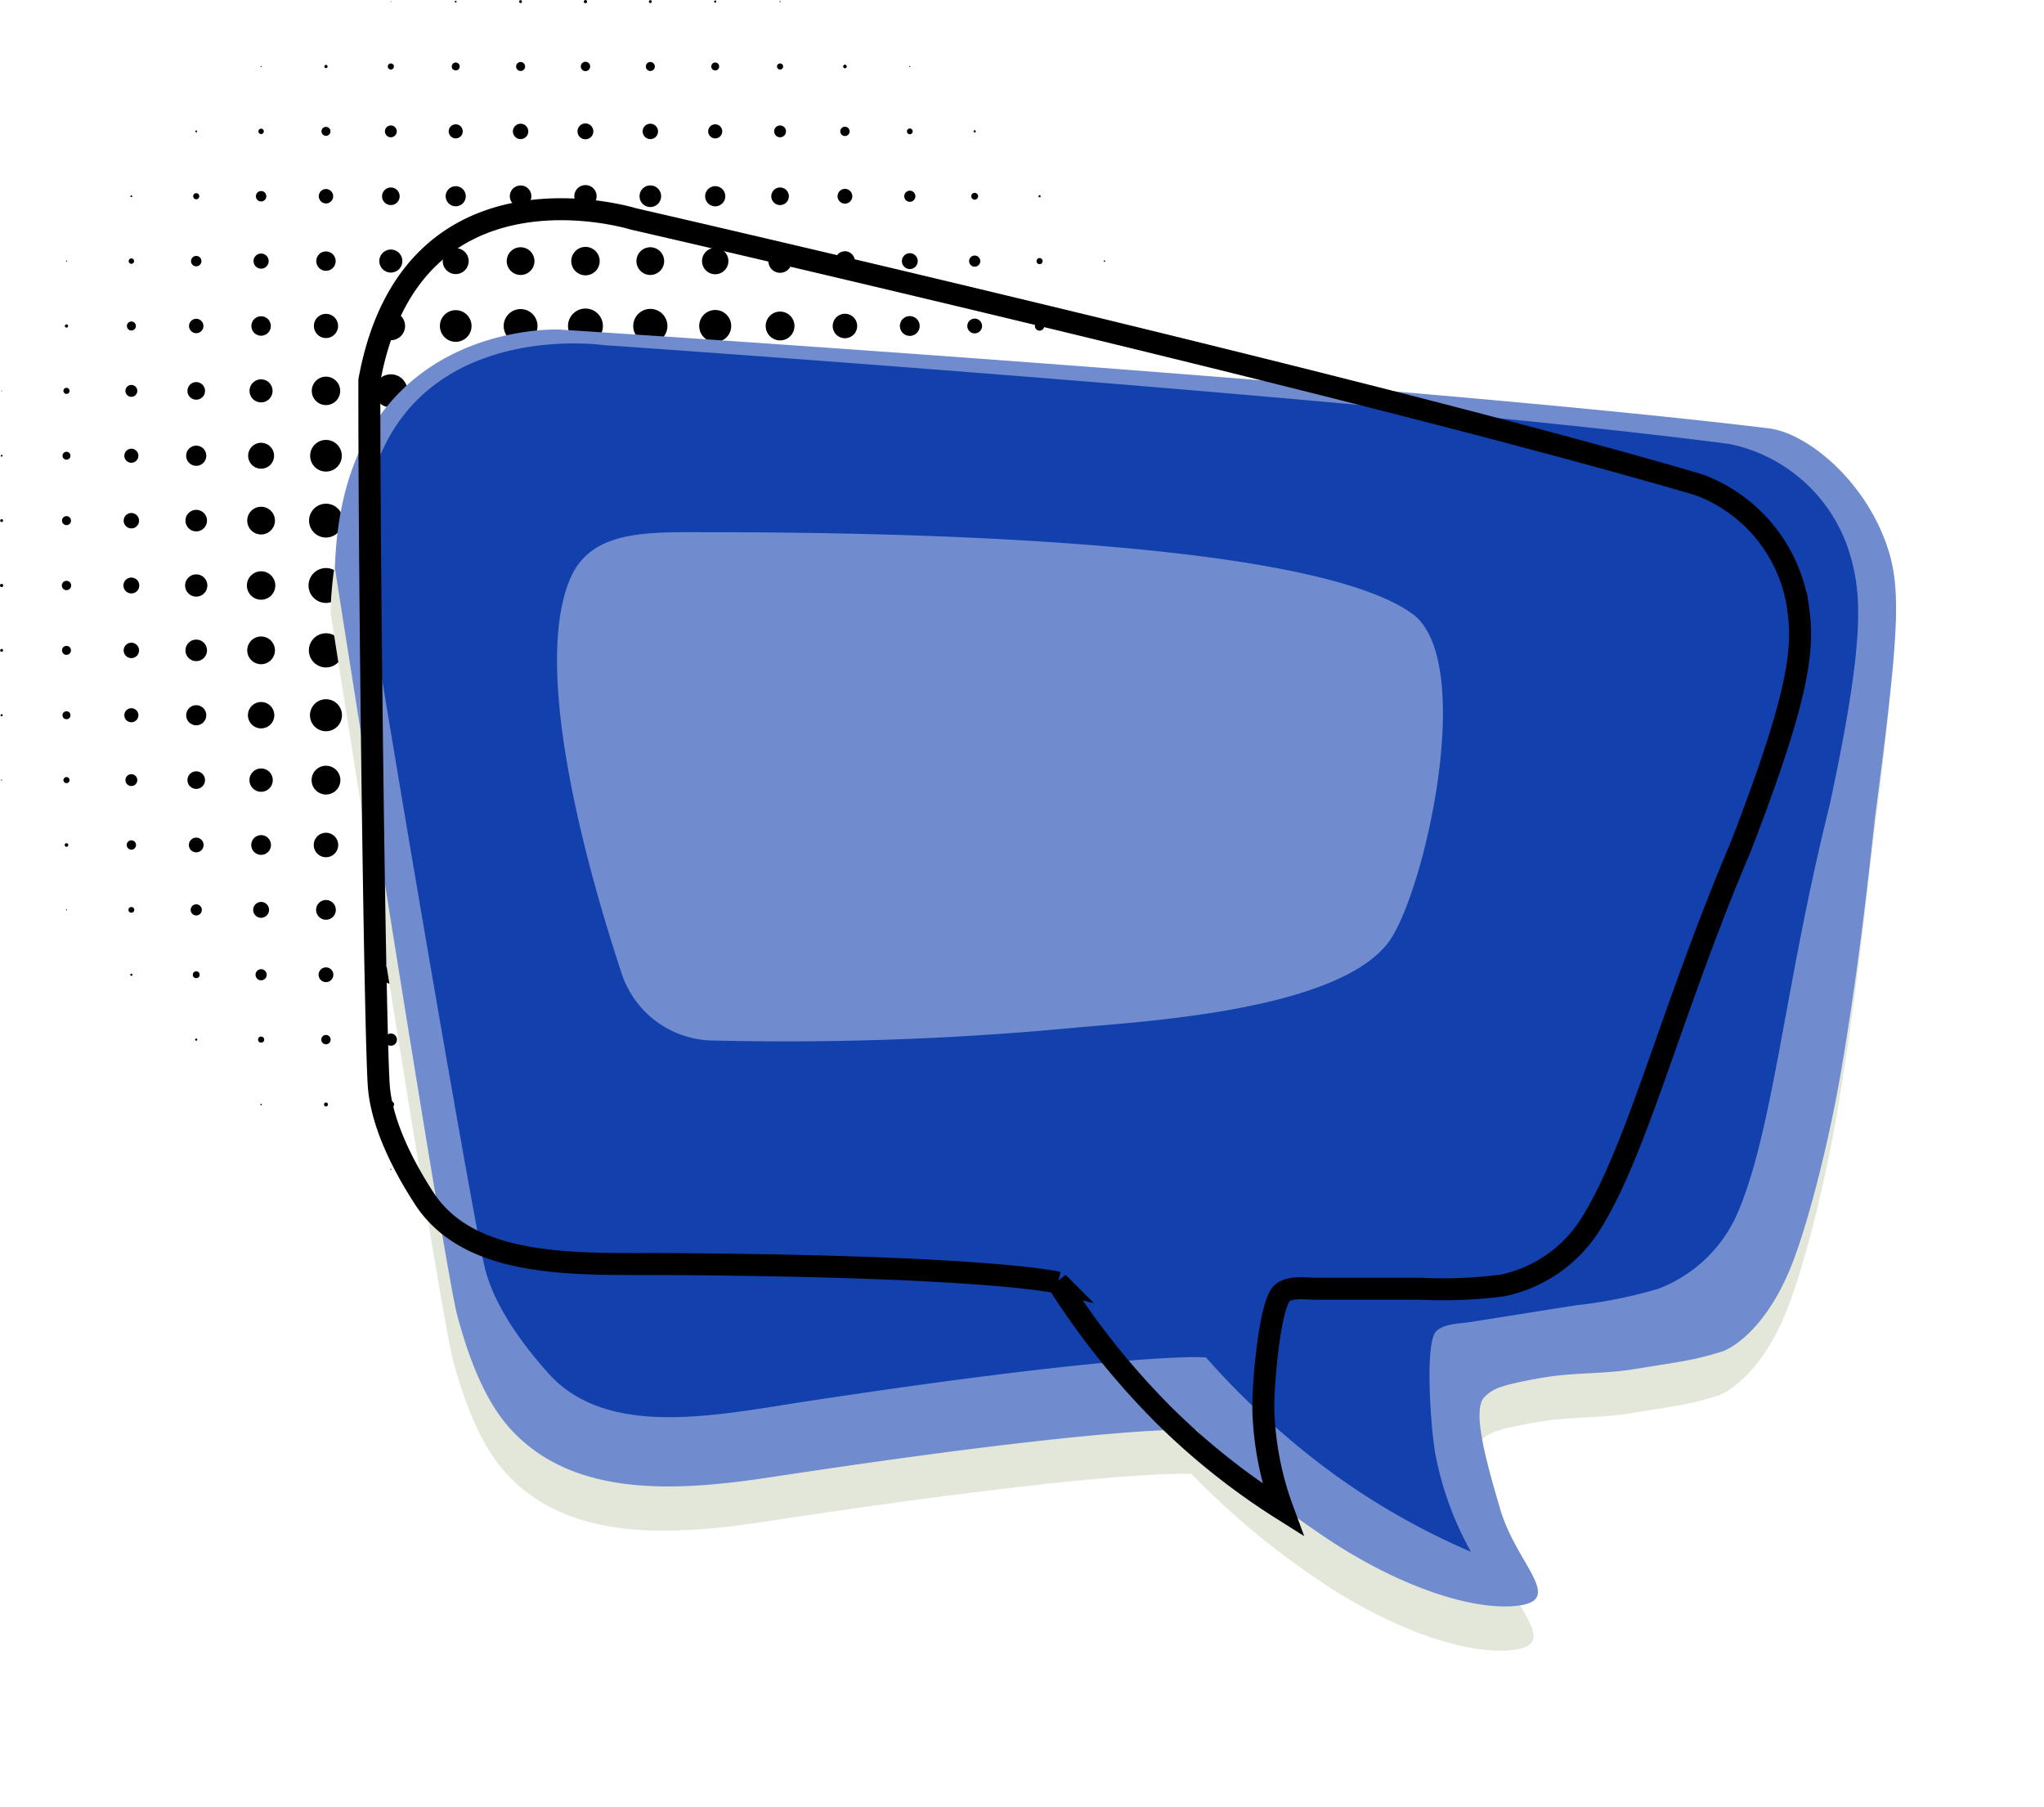 <svg xmlns="http://www.w3.org/2000/svg" width="186.033" height="164.487" viewBox="0 0 186.033 164.487">
  <g id="blue" transform="translate(9892.527 7214)">
    <g id="Group_1931" data-name="Group 1931" transform="translate(-9892.527 -7214)">
      <circle id="Ellipse_173" data-name="Ellipse 173" cx="0.033" cy="0.033" r="0.033" transform="translate(35.54 0.114)"/>
      <circle id="Ellipse_174" data-name="Ellipse 174" cx="0.082" cy="0.082" r="0.082" transform="translate(41.395 0.065)"/>
      <path id="Path_5388" data-name="Path 5388" d="M58.853,26.5a.131.131,0,1,0-.131-.131A.131.131,0,0,0,58.853,26.5Z" transform="translate(-11.472 -26.222)"/>
      <path id="Path_5389" data-name="Path 5389" d="M65.917,26.514a.147.147,0,1,0-.148-.148A.147.147,0,0,0,65.917,26.514Z" transform="translate(-12.631 -26.219)"/>
      <path id="Path_5390" data-name="Path 5390" d="M72.987,26.5a.131.131,0,1,0-.131-.131A.131.131,0,0,0,72.987,26.5Z" transform="translate(-13.797 -26.222)"/>
      <path id="Path_5391" data-name="Path 5391" d="M80.061,26.474a.1.1,0,1,0-.1-.1A.1.1,0,0,0,80.061,26.474Z" transform="translate(-14.966 -26.229)"/>
      <circle id="Ellipse_175" data-name="Ellipse 175" cx="0.049" cy="0.049" r="0.049" transform="translate(70.949 0.098)"/>
      <circle id="Ellipse_176" data-name="Ellipse 176" cx="0.049" cy="0.049" r="0.049" transform="translate(23.715 6.002)"/>
      <circle id="Ellipse_177" data-name="Ellipse 177" cx="0.147" cy="0.147" r="0.147" transform="translate(29.521 5.904)"/>
      <path id="Path_5392" data-name="Path 5392" d="M44.69,33.685a.278.278,0,1,0-.278-.278A.278.278,0,0,0,44.69,33.685Z" transform="translate(-9.117 -27.356)"/>
      <path id="Path_5393" data-name="Path 5393" d="M51.741,33.751a.36.36,0,1,0-.36-.36A.36.36,0,0,0,51.741,33.751Z" transform="translate(-10.264 -27.34)"/>
      <path id="Path_5394" data-name="Path 5394" d="M58.8,33.791a.409.409,0,1,0-.409-.409A.41.41,0,0,0,58.8,33.791Z" transform="translate(-11.417 -27.33)"/>
      <path id="Path_5395" data-name="Path 5395" d="M65.862,33.8a.426.426,0,1,0-.426-.426A.426.426,0,0,0,65.862,33.8Z" transform="translate(-12.576 -27.327)"/>
      <path id="Path_5396" data-name="Path 5396" d="M72.932,33.791a.409.409,0,1,0-.409-.409A.41.41,0,0,0,72.932,33.791Z" transform="translate(-13.742 -27.33)"/>
      <path id="Path_5397" data-name="Path 5397" d="M80.009,33.751a.36.36,0,1,0-.36-.36A.36.36,0,0,0,80.009,33.751Z" transform="translate(-14.915 -27.34)"/>
      <path id="Path_5398" data-name="Path 5398" d="M87.092,33.685a.278.278,0,1,0-.278-.278A.278.278,0,0,0,87.092,33.685Z" transform="translate(-16.094 -27.356)"/>
      <path id="Path_5399" data-name="Path 5399" d="M94.182,33.593a.164.164,0,1,0-.164-.164A.164.164,0,0,0,94.182,33.593Z" transform="translate(-17.279 -27.379)"/>
      <circle id="Ellipse_178" data-name="Ellipse 178" cx="0.049" cy="0.049" r="0.049" transform="translate(82.757 6.002)"/>
      <circle id="Ellipse_179" data-name="Ellipse 179" cx="0.082" cy="0.082" r="0.082" transform="translate(17.778 11.874)"/>
      <path id="Path_5400" data-name="Path 5400" d="M30.563,40.726a.246.246,0,1,0-.246-.246A.245.245,0,0,0,30.563,40.726Z" transform="translate(-6.798 -28.525)"/>
      <circle id="Ellipse_180" data-name="Ellipse 180" cx="0.409" cy="0.409" r="0.409" transform="translate(29.259 11.546)"/>
      <circle id="Ellipse_181" data-name="Ellipse 181" cx="0.54" cy="0.54" r="0.54" transform="translate(35.032 11.415)"/>
      <path id="Path_5401" data-name="Path 5401" d="M51.686,41.042a.639.639,0,1,0-.639-.639A.639.639,0,0,0,51.686,41.042Z" transform="translate(-10.209 -28.448)"/>
      <path id="Path_5402" data-name="Path 5402" d="M58.74,41.095a.7.7,0,1,0-.7-.7A.7.7,0,0,0,58.74,41.095Z" transform="translate(-11.359 -28.435)"/>
      <path id="Path_5403" data-name="Path 5403" d="M65.8,41.108a.721.721,0,1,0-.721-.721A.721.721,0,0,0,65.8,41.108Z" transform="translate(-12.518 -28.432)"/>
      <path id="Path_5404" data-name="Path 5404" d="M72.874,41.095a.7.7,0,1,0-.7-.7A.7.7,0,0,0,72.874,41.095Z" transform="translate(-13.684 -28.435)"/>
      <path id="Path_5405" data-name="Path 5405" d="M79.954,41.042a.639.639,0,1,0-.639-.639A.639.639,0,0,0,79.954,41.042Z" transform="translate(-14.86 -28.448)"/>
      <circle id="Ellipse_182" data-name="Ellipse 182" cx="0.54" cy="0.54" r="0.54" transform="translate(70.458 11.415)"/>
      <circle id="Ellipse_183" data-name="Ellipse 183" cx="0.426" cy="0.426" r="0.426" transform="translate(76.477 11.53)"/>
      <path id="Path_5406" data-name="Path 5406" d="M101.229,40.74a.262.262,0,1,0-.262-.262A.262.262,0,0,0,101.229,40.74Z" transform="translate(-18.423 -28.522)"/>
      <circle id="Ellipse_184" data-name="Ellipse 184" cx="0.098" cy="0.098" r="0.098" transform="translate(88.612 11.857)"/>
      <circle id="Ellipse_185" data-name="Ellipse 185" cx="0.082" cy="0.082" r="0.082" transform="translate(11.874 17.778)"/>
      <path id="Path_5407" data-name="Path 5407" d="M23.489,47.819a.278.278,0,1,0-.278-.278A.278.278,0,0,0,23.489,47.819Z" transform="translate(-5.629 -29.682)"/>
      <circle id="Ellipse_186" data-name="Ellipse 186" cx="0.475" cy="0.475" r="0.475" transform="translate(23.29 17.385)"/>
      <path id="Path_5408" data-name="Path 5408" d="M37.549,48.122a.655.655,0,1,0-.655-.655A.656.656,0,0,0,37.549,48.122Z" transform="translate(-7.88 -29.607)"/>
      <path id="Path_5409" data-name="Path 5409" d="M44.587,48.241a.8.8,0,1,0-.8-.8A.8.8,0,0,0,44.587,48.241Z" transform="translate(-9.014 -29.578)"/>
      <circle id="Ellipse_187" data-name="Ellipse 187" cx="0.917" cy="0.917" r="0.917" transform="translate(40.56 16.943)"/>
      <circle id="Ellipse_188" data-name="Ellipse 188" cx="0.982" cy="0.982" r="0.982" transform="translate(46.399 16.877)"/>
      <path id="Path_5410" data-name="Path 5410" d="M65.746,48.411A1.015,1.015,0,1,0,64.731,47.4,1.015,1.015,0,0,0,65.746,48.411Z" transform="translate(-12.46 -29.536)"/>
      <path id="Path_5411" data-name="Path 5411" d="M72.82,48.385a.983.983,0,1,0-.983-.982A.982.982,0,0,0,72.82,48.385Z" transform="translate(-13.63 -29.543)"/>
      <path id="Path_5412" data-name="Path 5412" d="M79.9,48.333a.917.917,0,1,0-.917-.917A.917.917,0,0,0,79.9,48.333Z" transform="translate(-14.805 -29.556)"/>
      <path id="Path_5413" data-name="Path 5413" d="M86.989,48.241a.8.8,0,1,0-.8-.8A.8.8,0,0,0,86.989,48.241Z" transform="translate(-15.991 -29.578)"/>
      <path id="Path_5414" data-name="Path 5414" d="M94.082,48.136a.671.671,0,1,0-.672-.672A.672.672,0,0,0,94.082,48.136Z" transform="translate(-17.179 -29.604)"/>
      <circle id="Ellipse_189" data-name="Ellipse 189" cx="0.508" cy="0.508" r="0.508" transform="translate(82.299 17.352)"/>
      <path id="Path_5415" data-name="Path 5415" d="M108.287,47.846a.311.311,0,1,0-.312-.312A.311.311,0,0,0,108.287,47.846Z" transform="translate(-19.576 -29.675)"/>
      <circle id="Ellipse_190" data-name="Ellipse 190" cx="0.098" cy="0.098" r="0.098" transform="translate(94.517 17.762)"/>
      <circle id="Ellipse_191" data-name="Ellipse 191" cx="0.049" cy="0.049" r="0.049" transform="translate(6.003 23.715)"/>
      <path id="Path_5416" data-name="Path 5416" d="M16.429,54.86a.246.246,0,1,0-.246-.246A.245.245,0,0,0,16.429,54.86Z" transform="translate(-4.472 -30.851)"/>
      <circle id="Ellipse_192" data-name="Ellipse 192" cx="0.475" cy="0.475" r="0.475" transform="translate(17.385 23.289)"/>
      <path id="Path_5417" data-name="Path 5417" d="M30.476,55.215a.688.688,0,1,0-.688-.688A.688.688,0,0,0,30.476,55.215Z" transform="translate(-6.711 -30.764)"/>
      <circle id="Ellipse_193" data-name="Ellipse 193" cx="0.884" cy="0.884" r="0.884" transform="translate(28.784 22.88)"/>
      <path id="Path_5418" data-name="Path 5418" d="M44.538,55.5a1.048,1.048,0,1,0-1.049-1.048A1.048,1.048,0,0,0,44.538,55.5Z" transform="translate(-8.965 -30.693)"/>
      <path id="Path_5419" data-name="Path 5419" d="M51.58,55.61A1.179,1.179,0,1,0,50.4,54.431,1.179,1.179,0,0,0,51.58,55.61Z" transform="translate(-10.103 -30.667)"/>
      <path id="Path_5420" data-name="Path 5420" d="M58.631,55.675a1.261,1.261,0,1,0-1.261-1.261A1.261,1.261,0,0,0,58.631,55.675Z" transform="translate(-11.249 -30.651)"/>
      <path id="Path_5421" data-name="Path 5421" d="M65.691,55.7A1.293,1.293,0,1,0,64.4,54.408,1.293,1.293,0,0,0,65.691,55.7Z" transform="translate(-12.406 -30.644)"/>
      <path id="Path_5422" data-name="Path 5422" d="M72.765,55.675A1.261,1.261,0,1,0,71.5,54.415,1.261,1.261,0,0,0,72.765,55.675Z" transform="translate(-13.575 -30.651)"/>
      <path id="Path_5423" data-name="Path 5423" d="M79.845,55.623a1.2,1.2,0,1,0-1.2-1.2A1.2,1.2,0,0,0,79.845,55.623Z" transform="translate(-14.75 -30.664)"/>
      <path id="Path_5424" data-name="Path 5424" d="M86.937,55.518a1.064,1.064,0,1,0-1.064-1.064A1.064,1.064,0,0,0,86.937,55.518Z" transform="translate(-15.939 -30.69)"/>
      <circle id="Ellipse_194" data-name="Ellipse 194" cx="0.9" cy="0.9" r="0.9" transform="translate(76.002 22.864)"/>
      <path id="Path_5425" data-name="Path 5425" d="M101.139,55.242a.721.721,0,1,0-.721-.721A.721.721,0,0,0,101.139,55.242Z" transform="translate(-18.332 -30.757)"/>
      <circle id="Ellipse_195" data-name="Ellipse 195" cx="0.508" cy="0.508" r="0.508" transform="translate(88.203 23.256)"/>
      <path id="Path_5426" data-name="Path 5426" d="M115.36,54.886a.278.278,0,1,0-.278-.278A.278.278,0,0,0,115.36,54.886Z" transform="translate(-20.745 -30.844)"/>
      <circle id="Ellipse_196" data-name="Ellipse 196" cx="0.066" cy="0.066" r="0.066" transform="translate(100.454 23.699)"/>
      <path id="Path_5427" data-name="Path 5427" d="M9.381,61.849a.147.147,0,1,0-.148-.148A.147.147,0,0,0,9.381,61.849Z" transform="translate(-3.329 -32.033)"/>
      <path id="Path_5428" data-name="Path 5428" d="M16.4,62.059a.409.409,0,1,0-.409-.409A.409.409,0,0,0,16.4,62.059Z" transform="translate(-4.44 -31.981)"/>
      <path id="Path_5429" data-name="Path 5429" d="M23.415,62.256a.655.655,0,1,0-.655-.655A.656.656,0,0,0,23.415,62.256Z" transform="translate(-5.555 -31.933)"/>
      <path id="Path_5430" data-name="Path 5430" d="M30.437,62.441a.884.884,0,1,0-.885-.885A.884.884,0,0,0,30.437,62.441Z" transform="translate(-6.672 -31.888)"/>
      <path id="Path_5431" data-name="Path 5431" d="M37.462,62.611a1.1,1.1,0,1,0-1.1-1.1A1.1,1.1,0,0,0,37.462,62.611Z" transform="translate(-7.793 -31.846)"/>
      <path id="Path_5432" data-name="Path 5432" d="M44.49,62.769A1.293,1.293,0,1,0,43.2,61.475,1.293,1.293,0,0,0,44.49,62.769Z" transform="translate(-8.917 -31.807)"/>
      <circle id="Ellipse_197" data-name="Ellipse 197" cx="1.441" cy="1.441" r="1.441" transform="translate(40.036 28.227)"/>
      <path id="Path_5433" data-name="Path 5433" d="M58.576,62.966a1.539,1.539,0,1,0-1.539-1.539A1.539,1.539,0,0,0,58.576,62.966Z" transform="translate(-11.194 -31.759)"/>
      <path id="Path_5434" data-name="Path 5434" d="M65.633,63.005a1.588,1.588,0,1,0-1.588-1.588A1.588,1.588,0,0,0,65.633,63.005Z" transform="translate(-12.348 -31.749)"/>
      <path id="Path_5435" data-name="Path 5435" d="M72.707,62.979a1.555,1.555,0,1,0-1.556-1.556A1.555,1.555,0,0,0,72.707,62.979Z" transform="translate(-13.517 -31.756)"/>
      <circle id="Ellipse_198" data-name="Ellipse 198" cx="1.457" cy="1.457" r="1.457" transform="translate(63.637 28.211)"/>
      <path id="Path_5436" data-name="Path 5436" d="M86.889,62.782a1.31,1.31,0,1,0-1.31-1.31A1.31,1.31,0,0,0,86.889,62.782Z" transform="translate(-15.891 -31.804)"/>
      <path id="Path_5437" data-name="Path 5437" d="M93.995,62.625a1.113,1.113,0,1,0-1.114-1.114A1.113,1.113,0,0,0,93.995,62.625Z" transform="translate(-17.092 -31.843)"/>
      <path id="Path_5438" data-name="Path 5438" d="M101.1,62.453a.9.9,0,1,0-.9-.9A.9.9,0,0,0,101.1,62.453Z" transform="translate(-18.297 -31.885)"/>
      <path id="Path_5439" data-name="Path 5439" d="M108.216,62.27a.671.671,0,1,0-.672-.672A.672.672,0,0,0,108.216,62.27Z" transform="translate(-19.505 -31.93)"/>
      <circle id="Ellipse_199" data-name="Ellipse 199" cx="0.426" cy="0.426" r="0.426" transform="translate(94.189 29.243)"/>
      <path id="Path_5440" data-name="Path 5440" d="M122.446,61.875a.18.18,0,1,0-.18-.18A.18.18,0,0,0,122.446,61.875Z" transform="translate(-21.927 -32.027)"/>
      <circle id="Ellipse_200" data-name="Ellipse 200" cx="0.016" cy="0.016" r="0.016" transform="translate(106.407 29.652)"/>
      <path id="Path_5441" data-name="Path 5441" d="M2.336,68.823a.033.033,0,0,0,.033-.033.033.033,0,0,0-.066,0A.033.033,0,0,0,2.336,68.823Z" transform="translate(-2.189 -33.218)"/>
      <path id="Path_5442" data-name="Path 5442" d="M9.355,69.02a.278.278,0,1,0-.278-.278A.278.278,0,0,0,9.355,69.02Z" transform="translate(-3.303 -33.17)"/>
      <path id="Path_5443" data-name="Path 5443" d="M16.371,69.231a.54.54,0,1,0-.541-.541A.54.54,0,0,0,16.371,69.231Z" transform="translate(-4.414 -33.118)"/>
      <path id="Path_5444" data-name="Path 5444" d="M23.386,69.442a.8.8,0,1,0-.8-.8A.8.8,0,0,0,23.386,69.442Z" transform="translate(-5.525 -33.067)"/>
      <path id="Path_5445" data-name="Path 5445" d="M30.4,69.638a1.048,1.048,0,1,0-1.049-1.048A1.048,1.048,0,0,0,30.4,69.638Z" transform="translate(-6.64 -33.018)"/>
      <path id="Path_5446" data-name="Path 5446" d="M37.423,69.836a1.293,1.293,0,1,0-1.293-1.293A1.293,1.293,0,0,0,37.423,69.836Z" transform="translate(-7.754 -32.97)"/>
      <path id="Path_5447" data-name="Path 5447" d="M44.448,70.007A1.506,1.506,0,1,0,42.942,68.5,1.506,1.506,0,0,0,44.448,70.007Z" transform="translate(-8.875 -32.928)"/>
      <path id="Path_5448" data-name="Path 5448" d="M51.48,70.152a1.686,1.686,0,1,0-1.687-1.687A1.687,1.687,0,0,0,51.48,70.152Z" transform="translate(-10.003 -32.893)"/>
      <path id="Path_5449" data-name="Path 5449" d="M58.521,70.257A1.818,1.818,0,1,0,56.7,68.439,1.818,1.818,0,0,0,58.521,70.257Z" transform="translate(-11.139 -32.867)"/>
      <path id="Path_5450" data-name="Path 5450" d="M65.578,70.3a1.866,1.866,0,1,0-1.866-1.866A1.866,1.866,0,0,0,65.578,70.3Z" transform="translate(-12.293 -32.857)"/>
      <path id="Path_5451" data-name="Path 5451" d="M72.652,70.27a1.834,1.834,0,1,0-1.834-1.834A1.833,1.833,0,0,0,72.652,70.27Z" transform="translate(-13.462 -32.864)"/>
      <path id="Path_5452" data-name="Path 5452" d="M79.745,70.164a1.7,1.7,0,1,0-1.7-1.7A1.7,1.7,0,0,0,79.745,70.164Z" transform="translate(-14.651 -32.889)"/>
      <path id="Path_5453" data-name="Path 5453" d="M86.847,70.02A1.523,1.523,0,1,0,85.324,68.5,1.523,1.523,0,0,0,86.847,70.02Z" transform="translate(-15.849 -32.925)"/>
      <path id="Path_5454" data-name="Path 5454" d="M93.956,69.849a1.31,1.31,0,1,0-1.31-1.31A1.309,1.309,0,0,0,93.956,69.849Z" transform="translate(-17.054 -32.967)"/>
      <path id="Path_5455" data-name="Path 5455" d="M101.068,69.665a1.081,1.081,0,1,0-1.081-1.081A1.081,1.081,0,0,0,101.068,69.665Z" transform="translate(-18.261 -33.012)"/>
      <path id="Path_5456" data-name="Path 5456" d="M108.187,69.455a.819.819,0,1,0-.819-.819A.819.819,0,0,0,108.187,69.455Z" transform="translate(-19.476 -33.063)"/>
      <path id="Path_5457" data-name="Path 5457" d="M115.305,69.245a.557.557,0,1,0-.557-.557A.557.557,0,0,0,115.305,69.245Z" transform="translate(-20.69 -33.115)"/>
      <path id="Path_5458" data-name="Path 5458" d="M122.424,69.034a.295.295,0,1,0-.295-.295A.294.294,0,0,0,122.424,69.034Z" transform="translate(-21.905 -33.167)"/>
      <path id="Path_5459" data-name="Path 5459" d="M129.539,68.837a.049.049,0,1,0,0-.1.049.049,0,1,0,0,.1Z" transform="translate(-23.116 -33.215)"/>
      <path id="Path_5460" data-name="Path 5460" d="M2.327,75.93a.082.082,0,1,0-.082-.082A.082.082,0,0,0,2.327,75.93Z" transform="translate(-2.179 -34.371)"/>
      <path id="Path_5461" data-name="Path 5461" d="M9.339,76.153a.36.36,0,1,0-.36-.36A.36.36,0,0,0,9.339,76.153Z" transform="translate(-3.287 -34.317)"/>
      <path id="Path_5462" data-name="Path 5462" d="M16.351,76.377a.639.639,0,1,0-.639-.639A.639.639,0,0,0,16.351,76.377Z" transform="translate(-4.395 -34.262)"/>
      <path id="Path_5463" data-name="Path 5463" d="M23.363,76.6a.917.917,0,1,0-.917-.917A.917.917,0,0,0,23.363,76.6Z" transform="translate(-5.503 -34.207)"/>
      <path id="Path_5464" data-name="Path 5464" d="M30.379,76.811A1.179,1.179,0,1,0,29.2,75.632,1.179,1.179,0,0,0,30.379,76.811Z" transform="translate(-6.614 -34.155)"/>
      <circle id="Ellipse_201" data-name="Ellipse 201" cx="1.441" cy="1.441" r="1.441" transform="translate(28.228 40.036)"/>
      <path id="Path_5465" data-name="Path 5465" d="M44.413,77.219a1.686,1.686,0,1,0-1.687-1.687A1.687,1.687,0,0,0,44.413,77.219Z" transform="translate(-8.84 -34.055)"/>
      <circle id="Ellipse_202" data-name="Ellipse 202" cx="1.916" cy="1.916" r="1.916" transform="translate(39.561 39.561)"/>
      <path id="Path_5466" data-name="Path 5466" d="M58.469,77.534a2.079,2.079,0,1,0-2.079-2.079A2.079,2.079,0,0,0,58.469,77.534Z" transform="translate(-11.088 -33.978)"/>
      <path id="Path_5467" data-name="Path 5467" d="M65.52,77.6a2.161,2.161,0,1,0-2.161-2.161A2.161,2.161,0,0,0,65.52,77.6Z" transform="translate(-12.235 -33.962)"/>
      <path id="Path_5468" data-name="Path 5468" d="M72.6,77.548a2.1,2.1,0,1,0-2.1-2.1A2.1,2.1,0,0,0,72.6,77.548Z" transform="translate(-13.41 -33.975)"/>
      <path id="Path_5469" data-name="Path 5469" d="M79.7,77.416a1.932,1.932,0,1,0-1.932-1.932A1.932,1.932,0,0,0,79.7,77.416Z" transform="translate(-14.605 -34.007)"/>
      <path id="Path_5470" data-name="Path 5470" d="M86.808,77.245a1.719,1.719,0,1,0-1.719-1.719A1.719,1.719,0,0,0,86.808,77.245Z" transform="translate(-15.81 -34.049)"/>
      <path id="Path_5471" data-name="Path 5471" d="M93.924,77.048a1.473,1.473,0,1,0-1.474-1.474A1.473,1.473,0,0,0,93.924,77.048Z" transform="translate(-17.021 -34.097)"/>
      <path id="Path_5472" data-name="Path 5472" d="M101.046,76.824a1.2,1.2,0,1,0-1.2-1.2A1.2,1.2,0,0,0,101.046,76.824Z" transform="translate(-18.239 -34.152)"/>
      <path id="Path_5473" data-name="Path 5473" d="M108.164,76.613a.933.933,0,1,0-.933-.933A.933.933,0,0,0,108.164,76.613Z" transform="translate(-19.453 -34.204)"/>
      <path id="Path_5474" data-name="Path 5474" d="M115.283,76.4a.671.671,0,1,0-.672-.672A.672.672,0,0,0,115.283,76.4Z" transform="translate(-20.668 -34.255)"/>
      <path id="Path_5475" data-name="Path 5475" d="M122.408,76.167a.376.376,0,1,0-.377-.377A.376.376,0,0,0,122.408,76.167Z" transform="translate(-21.888 -34.314)"/>
      <path id="Path_5476" data-name="Path 5476" d="M129.526,75.956a.114.114,0,1,0-.114-.114A.115.115,0,0,0,129.526,75.956Z" transform="translate(-23.103 -34.365)"/>
      <path id="Path_5477" data-name="Path 5477" d="M2.317,83.036a.131.131,0,1,0-.131-.131A.131.131,0,0,0,2.317,83.036Z" transform="translate(-2.169 -35.525)"/>
      <path id="Path_5478" data-name="Path 5478" d="M9.329,83.26a.409.409,0,1,0-.409-.409A.409.409,0,0,0,9.329,83.26Z" transform="translate(-3.277 -35.47)"/>
      <path id="Path_5479" data-name="Path 5479" d="M16.338,83.5a.7.7,0,1,0-.7-.7A.7.7,0,0,0,16.338,83.5Z" transform="translate(-4.382 -35.412)"/>
      <circle id="Ellipse_203" data-name="Ellipse 203" cx="0.982" cy="0.982" r="0.982" transform="translate(16.878 46.399)"/>
      <path id="Path_5480" data-name="Path 5480" d="M30.363,83.943A1.261,1.261,0,1,0,29.1,82.683,1.26,1.26,0,0,0,30.363,83.943Z" transform="translate(-6.598 -35.302)"/>
      <path id="Path_5481" data-name="Path 5481" d="M37.375,84.167a1.539,1.539,0,1,0-1.539-1.539A1.539,1.539,0,0,0,37.375,84.167Z" transform="translate(-7.706 -35.247)"/>
      <path id="Path_5482" data-name="Path 5482" d="M44.387,84.391a1.818,1.818,0,1,0-1.818-1.818A1.818,1.818,0,0,0,44.387,84.391Z" transform="translate(-8.814 -35.192)"/>
      <path id="Path_5483" data-name="Path 5483" d="M51.4,84.6a2.079,2.079,0,1,0-2.079-2.079A2.079,2.079,0,0,0,51.4,84.6Z" transform="translate(-9.925 -35.141)"/>
      <path id="Path_5484" data-name="Path 5484" d="M58.421,84.8A2.325,2.325,0,1,0,56.1,82.473,2.324,2.324,0,0,0,58.421,84.8Z" transform="translate(-11.04 -35.093)"/>
      <path id="Path_5485" data-name="Path 5485" d="M65.466,84.89a2.44,2.44,0,1,0-2.44-2.44A2.439,2.439,0,0,0,65.466,84.89Z" transform="translate(-12.18 -35.07)"/>
      <path id="Path_5486" data-name="Path 5486" d="M72.555,84.8a2.325,2.325,0,1,0-2.325-2.325A2.324,2.324,0,0,0,72.555,84.8Z" transform="translate(-13.365 -35.093)"/>
      <path id="Path_5487" data-name="Path 5487" d="M79.664,84.627a2.112,2.112,0,1,0-2.112-2.112A2.112,2.112,0,0,0,79.664,84.627Z" transform="translate(-14.57 -35.134)"/>
      <path id="Path_5488" data-name="Path 5488" d="M86.783,84.417a1.85,1.85,0,1,0-1.851-1.851A1.85,1.85,0,0,0,86.783,84.417Z" transform="translate(-15.784 -35.186)"/>
      <path id="Path_5489" data-name="Path 5489" d="M93.9,84.194a1.572,1.572,0,1,0-1.572-1.572A1.572,1.572,0,0,0,93.9,84.194Z" transform="translate(-17.002 -35.241)"/>
      <path id="Path_5490" data-name="Path 5490" d="M101.026,83.97a1.293,1.293,0,1,0-1.293-1.293A1.293,1.293,0,0,0,101.026,83.97Z" transform="translate(-18.22 -35.296)"/>
      <path id="Path_5491" data-name="Path 5491" d="M108.148,83.746a1.015,1.015,0,1,0-1.015-1.015A1.015,1.015,0,0,0,108.148,83.746Z" transform="translate(-19.437 -35.35)"/>
      <path id="Path_5492" data-name="Path 5492" d="M115.273,83.51a.721.721,0,1,0-.721-.721A.72.72,0,0,0,115.273,83.51Z" transform="translate(-20.658 -35.409)"/>
      <circle id="Ellipse_204" data-name="Ellipse 204" cx="0.442" cy="0.442" r="0.442" transform="translate(100.077 46.939)"/>
      <path id="Path_5493" data-name="Path 5493" d="M129.517,83.063a.164.164,0,1,0-.164-.164A.163.163,0,0,0,129.517,83.063Z" transform="translate(-23.093 -35.518)"/>
      <path id="Path_5494" data-name="Path 5494" d="M2.314,90.117a.147.147,0,1,0-.148-.148A.147.147,0,0,0,2.314,90.117Z" transform="translate(-2.166 -36.684)"/>
      <circle id="Ellipse_205" data-name="Ellipse 205" cx="0.426" cy="0.426" r="0.426" transform="translate(5.626 52.859)"/>
      <path id="Path_5495" data-name="Path 5495" d="M16.335,90.577a.721.721,0,1,0-.721-.721A.72.72,0,0,0,16.335,90.577Z" transform="translate(-4.379 -36.571)"/>
      <circle id="Ellipse_206" data-name="Ellipse 206" cx="1.015" cy="1.015" r="1.015" transform="translate(16.845 52.27)"/>
      <path id="Path_5496" data-name="Path 5496" d="M30.356,91.037a1.293,1.293,0,1,0-1.293-1.293A1.293,1.293,0,0,0,30.356,91.037Z" transform="translate(-6.592 -36.458)"/>
      <path id="Path_5497" data-name="Path 5497" d="M37.365,91.273a1.588,1.588,0,1,0-1.588-1.588A1.589,1.589,0,0,0,37.365,91.273Z" transform="translate(-7.696 -36.4)"/>
      <circle id="Ellipse_207" data-name="Ellipse 207" cx="1.866" cy="1.866" r="1.866" transform="translate(33.706 51.419)"/>
      <path id="Path_5498" data-name="Path 5498" d="M51.386,91.734a2.161,2.161,0,1,0-2.161-2.161A2.161,2.161,0,0,0,51.386,91.734Z" transform="translate(-9.909 -36.288)"/>
      <circle id="Ellipse_208" data-name="Ellipse 208" cx="2.439" cy="2.439" r="2.439" transform="translate(44.942 50.846)"/>
      <path id="Path_5499" data-name="Path 5499" d="M65.427,92.115a2.636,2.636,0,1,0-2.636-2.636A2.636,2.636,0,0,0,65.427,92.115Z" transform="translate(-12.141 -36.194)"/>
      <path id="Path_5500" data-name="Path 5500" d="M72.529,91.971a2.456,2.456,0,1,0-2.456-2.456A2.456,2.456,0,0,0,72.529,91.971Z" transform="translate(-13.339 -36.23)"/>
      <path id="Path_5501" data-name="Path 5501" d="M79.651,91.747a2.178,2.178,0,1,0-2.178-2.178A2.178,2.178,0,0,0,79.651,91.747Z" transform="translate(-14.557 -36.284)"/>
      <circle id="Ellipse_209" data-name="Ellipse 209" cx="1.899" cy="1.899" r="1.899" transform="translate(69.099 51.386)"/>
      <path id="Path_5502" data-name="Path 5502" d="M93.9,91.287a1.6,1.6,0,1,0-1.6-1.6A1.6,1.6,0,0,0,93.9,91.287Z" transform="translate(-16.995 -36.397)"/>
      <path id="Path_5503" data-name="Path 5503" d="M101.02,91.064a1.326,1.326,0,1,0-1.327-1.327A1.327,1.327,0,0,0,101.02,91.064Z" transform="translate(-18.213 -36.452)"/>
      <path id="Path_5504" data-name="Path 5504" d="M108.145,90.827a1.031,1.031,0,1,0-1.032-1.032A1.032,1.032,0,0,0,108.145,90.827Z" transform="translate(-19.434 -36.51)"/>
      <path id="Path_5505" data-name="Path 5505" d="M115.267,90.6a.753.753,0,1,0-.754-.754A.754.754,0,0,0,115.267,90.6Z" transform="translate(-20.651 -36.565)"/>
      <circle id="Ellipse_210" data-name="Ellipse 210" cx="0.458" cy="0.458" r="0.458" transform="translate(100.061 52.827)"/>
      <path id="Path_5506" data-name="Path 5506" d="M129.513,90.143a.18.18,0,1,0-.18-.18A.18.18,0,0,0,129.513,90.143Z" transform="translate(-23.09 -36.678)"/>
      <path id="Path_5507" data-name="Path 5507" d="M2.317,97.17a.131.131,0,1,0-.131-.131A.131.131,0,0,0,2.317,97.17Z" transform="translate(-2.169 -37.85)"/>
      <circle id="Ellipse_211" data-name="Ellipse 211" cx="0.409" cy="0.409" r="0.409" transform="translate(5.642 58.78)"/>
      <path id="Path_5508" data-name="Path 5508" d="M16.338,97.631a.7.7,0,1,0-.7-.7A.7.7,0,0,0,16.338,97.631Z" transform="translate(-4.382 -37.737)"/>
      <circle id="Ellipse_212" data-name="Ellipse 212" cx="0.982" cy="0.982" r="0.982" transform="translate(16.878 58.207)"/>
      <path id="Path_5509" data-name="Path 5509" d="M30.363,98.077A1.261,1.261,0,1,0,29.1,96.817,1.26,1.26,0,0,0,30.363,98.077Z" transform="translate(-6.598 -37.628)"/>
      <path id="Path_5510" data-name="Path 5510" d="M37.372,98.314a1.555,1.555,0,1,0-1.556-1.556A1.555,1.555,0,0,0,37.372,98.314Z" transform="translate(-7.703 -37.57)"/>
      <circle id="Ellipse_213" data-name="Ellipse 213" cx="1.834" cy="1.834" r="1.834" transform="translate(33.739 57.356)"/>
      <path id="Path_5511" data-name="Path 5511" d="M51.4,98.748a2.1,2.1,0,1,0-2.1-2.1A2.1,2.1,0,0,0,51.4,98.748Z" transform="translate(-9.922 -37.463)"/>
      <path id="Path_5512" data-name="Path 5512" d="M58.421,98.932A2.325,2.325,0,1,0,56.1,96.607,2.324,2.324,0,0,0,58.421,98.932Z" transform="translate(-11.04 -37.418)"/>
      <path id="Path_5513" data-name="Path 5513" d="M65.462,99.038a2.456,2.456,0,1,0-2.456-2.456A2.456,2.456,0,0,0,65.462,99.038Z" transform="translate(-12.177 -37.392)"/>
      <path id="Path_5514" data-name="Path 5514" d="M72.549,98.958A2.358,2.358,0,1,0,70.191,96.6,2.358,2.358,0,0,0,72.549,98.958Z" transform="translate(-13.359 -37.412)"/>
      <path id="Path_5515" data-name="Path 5515" d="M79.664,98.761a2.112,2.112,0,1,0-2.112-2.112A2.112,2.112,0,0,0,79.664,98.761Z" transform="translate(-14.57 -37.46)"/>
      <circle id="Ellipse_214" data-name="Ellipse 214" cx="1.85" cy="1.85" r="1.85" transform="translate(69.148 57.339)"/>
      <path id="Path_5516" data-name="Path 5516" d="M93.9,98.328a1.572,1.572,0,1,0-1.572-1.572A1.572,1.572,0,0,0,93.9,98.328Z" transform="translate(-17.002 -37.566)"/>
      <path id="Path_5517" data-name="Path 5517" d="M101.026,98.1a1.293,1.293,0,1,0-1.293-1.293A1.293,1.293,0,0,0,101.026,98.1Z" transform="translate(-18.22 -37.621)"/>
      <circle id="Ellipse_215" data-name="Ellipse 215" cx="1.015" cy="1.015" r="1.015" transform="translate(87.696 58.174)"/>
      <path id="Path_5518" data-name="Path 5518" d="M115.27,97.657a.737.737,0,1,0-.737-.737A.736.736,0,0,0,115.27,97.657Z" transform="translate(-20.655 -37.731)"/>
      <circle id="Ellipse_216" data-name="Ellipse 216" cx="0.442" cy="0.442" r="0.442" transform="translate(100.077 58.747)"/>
      <path id="Path_5519" data-name="Path 5519" d="M129.517,97.2a.164.164,0,1,0-.164-.164A.163.163,0,0,0,129.517,97.2Z" transform="translate(-23.093 -37.844)"/>
      <circle id="Ellipse_217" data-name="Ellipse 217" cx="0.098" cy="0.098" r="0.098" transform="translate(0.049 64.995)"/>
      <circle id="Ellipse_218" data-name="Ellipse 218" cx="0.36" cy="0.36" r="0.36" transform="translate(5.692 64.733)"/>
      <path id="Path_5520" data-name="Path 5520" d="M16.351,104.645a.639.639,0,1,0-.639-.639A.639.639,0,0,0,16.351,104.645Z" transform="translate(-4.395 -38.913)"/>
      <circle id="Ellipse_219" data-name="Ellipse 219" cx="0.917" cy="0.917" r="0.917" transform="translate(16.943 64.177)"/>
      <path id="Path_5521" data-name="Path 5521" d="M30.376,105.092a1.2,1.2,0,1,0-1.2-1.2A1.2,1.2,0,0,0,30.376,105.092Z" transform="translate(-6.611 -38.803)"/>
      <circle id="Ellipse_220" data-name="Ellipse 220" cx="1.457" cy="1.457" r="1.457" transform="translate(28.211 63.636)"/>
      <path id="Path_5522" data-name="Path 5522" d="M44.41,105.5a1.7,1.7,0,1,0-1.7-1.7A1.7,1.7,0,0,0,44.41,105.5Z" transform="translate(-8.837 -38.703)"/>
      <circle id="Ellipse_221" data-name="Ellipse 221" cx="1.932" cy="1.932" r="1.932" transform="translate(39.545 63.162)"/>
      <path id="Path_5523" data-name="Path 5523" d="M58.463,105.828a2.112,2.112,0,1,0-2.112-2.112A2.112,2.112,0,0,0,58.463,105.828Z" transform="translate(-11.082 -38.623)"/>
      <path id="Path_5524" data-name="Path 5524" d="M65.517,105.881a2.178,2.178,0,1,0-2.178-2.178A2.178,2.178,0,0,0,65.517,105.881Z" transform="translate(-12.231 -38.61)"/>
      <path id="Path_5525" data-name="Path 5525" d="M72.6,105.828a2.112,2.112,0,1,0-2.112-2.112A2.112,2.112,0,0,0,72.6,105.828Z" transform="translate(-13.407 -38.623)"/>
      <circle id="Ellipse_222" data-name="Ellipse 222" cx="1.948" cy="1.948" r="1.948" transform="translate(63.146 63.145)"/>
      <path id="Path_5526" data-name="Path 5526" d="M86.808,105.513a1.719,1.719,0,1,0-1.719-1.719A1.719,1.719,0,0,0,86.808,105.513Z" transform="translate(-15.81 -38.7)"/>
      <circle id="Ellipse_223" data-name="Ellipse 223" cx="1.474" cy="1.474" r="1.474" transform="translate(75.429 63.62)"/>
      <path id="Path_5527" data-name="Path 5527" d="M101.042,105.1a1.211,1.211,0,1,0-1.211-1.211A1.211,1.211,0,0,0,101.042,105.1Z" transform="translate(-18.236 -38.8)"/>
      <circle id="Ellipse_224" data-name="Ellipse 224" cx="0.95" cy="0.95" r="0.95" transform="translate(87.761 64.144)"/>
      <path id="Path_5528" data-name="Path 5528" d="M115.283,104.672a.671.671,0,1,0-.672-.672A.672.672,0,0,0,115.283,104.672Z" transform="translate(-20.668 -38.907)"/>
      <circle id="Ellipse_225" data-name="Ellipse 225" cx="0.393" cy="0.393" r="0.393" transform="translate(100.126 64.701)"/>
      <circle id="Ellipse_226" data-name="Ellipse 226" cx="0.115" cy="0.115" r="0.115" transform="translate(106.309 64.979)"/>
      <circle id="Ellipse_227" data-name="Ellipse 227" cx="0.049" cy="0.049" r="0.049" transform="translate(0.098 70.949)"/>
      <path id="Path_5529" data-name="Path 5529" d="M9.355,111.422a.278.278,0,1,0-.278-.278A.278.278,0,0,0,9.355,111.422Z" transform="translate(-3.303 -40.147)"/>
      <circle id="Ellipse_228" data-name="Ellipse 228" cx="0.54" cy="0.54" r="0.54" transform="translate(11.416 70.457)"/>
      <circle id="Ellipse_229" data-name="Ellipse 229" cx="0.802" cy="0.802" r="0.802" transform="translate(17.058 70.196)"/>
      <circle id="Ellipse_230" data-name="Ellipse 230" cx="1.064" cy="1.064" r="1.064" transform="translate(22.7 69.934)"/>
      <circle id="Ellipse_231" data-name="Ellipse 231" cx="1.31" cy="1.31" r="1.31" transform="translate(28.359 69.688)"/>
      <circle id="Ellipse_232" data-name="Ellipse 232" cx="1.523" cy="1.523" r="1.523" transform="translate(34.05 69.475)"/>
      <path id="Path_5530" data-name="Path 5530" d="M51.473,112.58a1.719,1.719,0,1,0-1.719-1.719A1.719,1.719,0,0,0,51.473,112.58Z" transform="translate(-9.996 -39.863)"/>
      <path id="Path_5531" data-name="Path 5531" d="M58.515,112.685a1.85,1.85,0,1,0-1.851-1.851A1.85,1.85,0,0,0,58.515,112.685Z" transform="translate(-11.133 -39.837)"/>
      <circle id="Ellipse_233" data-name="Ellipse 233" cx="1.899" cy="1.899" r="1.899" transform="translate(51.386 69.099)"/>
      <path id="Path_5532" data-name="Path 5532" d="M72.649,112.685a1.85,1.85,0,1,0-1.851-1.851A1.85,1.85,0,0,0,72.649,112.685Z" transform="translate(-13.459 -39.837)"/>
      <path id="Path_5533" data-name="Path 5533" d="M79.741,112.58a1.719,1.719,0,1,0-1.719-1.719A1.719,1.719,0,0,0,79.741,112.58Z" transform="translate(-14.647 -39.863)"/>
      <path id="Path_5534" data-name="Path 5534" d="M86.841,112.448a1.555,1.555,0,1,0-1.556-1.556A1.555,1.555,0,0,0,86.841,112.448Z" transform="translate(-15.842 -39.895)"/>
      <path id="Path_5535" data-name="Path 5535" d="M93.953,112.265a1.326,1.326,0,1,0-1.327-1.327A1.327,1.327,0,0,0,93.953,112.265Z" transform="translate(-17.05 -39.94)"/>
      <path id="Path_5536" data-name="Path 5536" d="M101.065,112.08a1.1,1.1,0,1,0-1.1-1.1A1.1,1.1,0,0,0,101.065,112.08Z" transform="translate(-18.258 -39.985)"/>
      <circle id="Ellipse_234" data-name="Ellipse 234" cx="0.835" cy="0.835" r="0.835" transform="translate(87.876 70.163)"/>
      <circle id="Ellipse_235" data-name="Ellipse 235" cx="0.573" cy="0.573" r="0.573" transform="translate(94.042 70.425)"/>
      <path id="Path_5537" data-name="Path 5537" d="M122.421,111.449a.311.311,0,1,0-.312-.312A.311.311,0,0,0,122.421,111.449Z" transform="translate(-21.901 -40.14)"/>
      <circle id="Ellipse_236" data-name="Ellipse 236" cx="0.049" cy="0.049" r="0.049" transform="translate(106.374 70.949)"/>
      <circle id="Ellipse_237" data-name="Ellipse 237" cx="0.164" cy="0.164" r="0.164" transform="translate(5.888 76.738)"/>
      <circle id="Ellipse_238" data-name="Ellipse 238" cx="0.426" cy="0.426" r="0.426" transform="translate(11.53 76.476)"/>
      <circle id="Ellipse_239" data-name="Ellipse 239" cx="0.671" cy="0.671" r="0.671" transform="translate(17.189 76.231)"/>
      <circle id="Ellipse_240" data-name="Ellipse 240" cx="0.9" cy="0.9" r="0.9" transform="translate(22.864 76.001)"/>
      <path id="Path_5538" data-name="Path 5538" d="M37.459,119.16a1.113,1.113,0,1,0-1.114-1.114A1.113,1.113,0,0,0,37.459,119.16Z" transform="translate(-7.79 -41.145)"/>
      <path id="Path_5539" data-name="Path 5539" d="M44.487,119.318a1.31,1.31,0,1,0-1.31-1.31A1.31,1.31,0,0,0,44.487,119.318Z" transform="translate(-8.914 -41.106)"/>
      <circle id="Ellipse_241" data-name="Ellipse 241" cx="1.474" cy="1.474" r="1.474" transform="translate(40.003 75.428)"/>
      <path id="Path_5540" data-name="Path 5540" d="M58.569,119.529A1.572,1.572,0,1,0,57,117.956,1.572,1.572,0,0,0,58.569,119.529Z" transform="translate(-11.188 -41.055)"/>
      <path id="Path_5541" data-name="Path 5541" d="M65.63,119.555a1.6,1.6,0,1,0-1.6-1.6A1.6,1.6,0,0,0,65.63,119.555Z" transform="translate(-12.344 -41.048)"/>
      <path id="Path_5542" data-name="Path 5542" d="M72.7,119.529a1.572,1.572,0,1,0-1.572-1.572A1.572,1.572,0,0,0,72.7,119.529Z" transform="translate(-13.513 -41.055)"/>
      <path id="Path_5543" data-name="Path 5543" d="M79.79,119.45a1.473,1.473,0,1,0-1.474-1.474A1.473,1.473,0,0,0,79.79,119.45Z" transform="translate(-14.696 -41.074)"/>
      <path id="Path_5544" data-name="Path 5544" d="M86.886,119.332A1.326,1.326,0,1,0,85.559,118,1.327,1.327,0,0,0,86.886,119.332Z" transform="translate(-15.887 -41.103)"/>
      <path id="Path_5545" data-name="Path 5545" d="M93.988,119.187a1.146,1.146,0,1,0-1.146-1.146A1.146,1.146,0,0,0,93.988,119.187Z" transform="translate(-17.086 -41.139)"/>
      <circle id="Ellipse_242" data-name="Ellipse 242" cx="0.917" cy="0.917" r="0.917" transform="translate(81.89 75.985)"/>
      <path id="Path_5546" data-name="Path 5546" d="M108.213,118.818a.688.688,0,1,0-.688-.688A.688.688,0,0,0,108.213,118.818Z" transform="translate(-19.502 -41.229)"/>
      <circle id="Ellipse_243" data-name="Ellipse 243" cx="0.458" cy="0.458" r="0.458" transform="translate(94.156 76.443)"/>
      <path id="Path_5547" data-name="Path 5547" d="M122.443,118.424a.2.2,0,1,0-.2-.2A.2.2,0,0,0,122.443,118.424Z" transform="translate(-21.924 -41.326)"/>
      <circle id="Ellipse_244" data-name="Ellipse 244" cx="0.016" cy="0.016" r="0.016" transform="translate(106.407 76.886)"/>
      <circle id="Ellipse_245" data-name="Ellipse 245" cx="0.049" cy="0.049" r="0.049" transform="translate(6.003 82.757)"/>
      <circle id="Ellipse_246" data-name="Ellipse 246" cx="0.262" cy="0.262" r="0.262" transform="translate(11.694 82.544)"/>
      <circle id="Ellipse_247" data-name="Ellipse 247" cx="0.508" cy="0.508" r="0.508" transform="translate(17.353 82.299)"/>
      <path id="Path_5548" data-name="Path 5548" d="M30.469,125.912a.721.721,0,1,0-.721-.721A.72.72,0,0,0,30.469,125.912Z" transform="translate(-6.704 -42.385)"/>
      <circle id="Ellipse_248" data-name="Ellipse 248" cx="0.9" cy="0.9" r="0.9" transform="translate(28.768 81.906)"/>
      <path id="Path_5549" data-name="Path 5549" d="M44.532,126.2a1.081,1.081,0,1,0-1.081-1.081A1.081,1.081,0,0,0,44.532,126.2Z" transform="translate(-8.959 -42.314)"/>
      <path id="Path_5550" data-name="Path 5550" d="M51.577,126.293a1.2,1.2,0,1,0-1.2-1.2A1.2,1.2,0,0,0,51.577,126.293Z" transform="translate(-10.099 -42.292)"/>
      <path id="Path_5551" data-name="Path 5551" d="M58.624,126.372a1.293,1.293,0,1,0-1.293-1.293A1.293,1.293,0,0,0,58.624,126.372Z" transform="translate(-11.243 -42.272)"/>
      <path id="Path_5552" data-name="Path 5552" d="M65.685,126.4a1.326,1.326,0,1,0-1.327-1.327A1.327,1.327,0,0,0,65.685,126.4Z" transform="translate(-12.399 -42.266)"/>
      <path id="Path_5553" data-name="Path 5553" d="M72.758,126.372a1.293,1.293,0,1,0-1.293-1.293A1.293,1.293,0,0,0,72.758,126.372Z" transform="translate(-13.568 -42.272)"/>
      <path id="Path_5554" data-name="Path 5554" d="M79.841,126.306a1.211,1.211,0,1,0-1.211-1.211A1.211,1.211,0,0,0,79.841,126.306Z" transform="translate(-14.747 -42.289)"/>
      <path id="Path_5555" data-name="Path 5555" d="M86.931,126.214a1.1,1.1,0,1,0-1.1-1.1A1.1,1.1,0,0,0,86.931,126.214Z" transform="translate(-15.933 -42.311)"/>
      <circle id="Ellipse_249" data-name="Ellipse 249" cx="0.917" cy="0.917" r="0.917" transform="translate(75.985 81.889)"/>
      <path id="Path_5556" data-name="Path 5556" d="M101.136,125.925a.736.736,0,1,0-.737-.737A.736.736,0,0,0,101.136,125.925Z" transform="translate(-18.329 -42.382)"/>
      <circle id="Ellipse_250" data-name="Ellipse 250" cx="0.524" cy="0.524" r="0.524" transform="translate(88.187 82.282)"/>
      <circle id="Ellipse_251" data-name="Ellipse 251" cx="0.295" cy="0.295" r="0.295" transform="translate(94.32 82.511)"/>
      <circle id="Ellipse_252" data-name="Ellipse 252" cx="0.066" cy="0.066" r="0.066" transform="translate(100.454 82.741)"/>
      <circle id="Ellipse_253" data-name="Ellipse 253" cx="0.098" cy="0.098" r="0.098" transform="translate(11.858 88.612)"/>
      <circle id="Ellipse_254" data-name="Ellipse 254" cx="0.311" cy="0.311" r="0.311" transform="translate(17.549 88.399)"/>
      <circle id="Ellipse_255" data-name="Ellipse 255" cx="0.508" cy="0.508" r="0.508" transform="translate(23.257 88.203)"/>
      <path id="Path_5557" data-name="Path 5557" d="M37.546,132.94a.671.671,0,1,0-.672-.672A.672.672,0,0,0,37.546,132.94Z" transform="translate(-7.877 -43.558)"/>
      <path id="Path_5558" data-name="Path 5558" d="M44.584,133.058a.818.818,0,1,0-.819-.819A.819.819,0,0,0,44.584,133.058Z" transform="translate(-9.011 -43.529)"/>
      <circle id="Ellipse_256" data-name="Ellipse 256" cx="0.933" cy="0.933" r="0.933" transform="translate(40.544 87.777)"/>
      <circle id="Ellipse_257" data-name="Ellipse 257" cx="1.015" cy="1.015" r="1.015" transform="translate(46.366 87.695)"/>
      <path id="Path_5559" data-name="Path 5559" d="M65.743,133.229a1.031,1.031,0,1,0-1.032-1.032A1.032,1.032,0,0,0,65.743,133.229Z" transform="translate(-12.457 -43.487)"/>
      <path id="Path_5560" data-name="Path 5560" d="M72.813,133.215A1.015,1.015,0,1,0,71.8,132.2,1.015,1.015,0,0,0,72.813,133.215Z" transform="translate(-13.623 -43.49)"/>
      <circle id="Ellipse_258" data-name="Ellipse 258" cx="0.95" cy="0.95" r="0.95" transform="translate(64.144 87.761)"/>
      <path id="Path_5561" data-name="Path 5561" d="M86.982,133.071a.835.835,0,1,0-.835-.835A.835.835,0,0,0,86.982,133.071Z" transform="translate(-15.984 -43.526)"/>
      <path id="Path_5562" data-name="Path 5562" d="M94.079,132.952a.688.688,0,1,0-.688-.688A.688.688,0,0,0,94.079,132.952Z" transform="translate(-17.176 -43.555)"/>
      <circle id="Ellipse_259" data-name="Ellipse 259" cx="0.524" cy="0.524" r="0.524" transform="translate(82.283 88.186)"/>
      <circle id="Ellipse_260" data-name="Ellipse 260" cx="0.327" cy="0.327" r="0.327" transform="translate(88.383 88.383)"/>
      <circle id="Ellipse_261" data-name="Ellipse 261" cx="0.115" cy="0.115" r="0.115" transform="translate(94.5 88.596)"/>
      <circle id="Ellipse_262" data-name="Ellipse 262" cx="0.098" cy="0.098" r="0.098" transform="translate(17.762 94.516)"/>
      <path id="Path_5563" data-name="Path 5563" d="M30.556,139.691a.279.279,0,1,0-.278-.279A.279.279,0,0,0,30.556,139.691Z" transform="translate(-6.792 -44.798)"/>
      <circle id="Ellipse_263" data-name="Ellipse 263" cx="0.426" cy="0.426" r="0.426" transform="translate(29.243 94.189)"/>
      <circle id="Ellipse_264" data-name="Ellipse 264" cx="0.557" cy="0.557" r="0.557" transform="translate(35.016 94.058)"/>
      <path id="Path_5564" data-name="Path 5564" d="M51.68,140.007a.671.671,0,1,0-.672-.672A.672.672,0,0,0,51.68,140.007Z" transform="translate(-10.202 -44.721)"/>
      <path id="Path_5565" data-name="Path 5565" d="M58.737,140.046a.721.721,0,1,0-.721-.721A.72.72,0,0,0,58.737,140.046Z" transform="translate(-11.356 -44.711)"/>
      <path id="Path_5566" data-name="Path 5566" d="M65.8,140.072a.753.753,0,1,0-.754-.754A.753.753,0,0,0,65.8,140.072Z" transform="translate(-12.512 -44.704)"/>
      <path id="Path_5567" data-name="Path 5567" d="M72.868,140.059a.736.736,0,1,0-.737-.737A.736.736,0,0,0,72.868,140.059Z" transform="translate(-13.678 -44.708)"/>
      <path id="Path_5568" data-name="Path 5568" d="M79.948,140.007a.671.671,0,1,0-.672-.672A.672.672,0,0,0,79.948,140.007Z" transform="translate(-14.854 -44.721)"/>
      <path id="Path_5569" data-name="Path 5569" d="M87.034,139.927a.573.573,0,1,0-.573-.573A.572.572,0,0,0,87.034,139.927Z" transform="translate(-16.036 -44.74)"/>
      <circle id="Ellipse_265" data-name="Ellipse 265" cx="0.458" cy="0.458" r="0.458" transform="translate(76.444 94.156)"/>
      <path id="Path_5570" data-name="Path 5570" d="M101.223,139.7a.295.295,0,1,0-.295-.295A.295.295,0,0,0,101.223,139.7Z" transform="translate(-18.416 -44.795)"/>
      <circle id="Ellipse_266" data-name="Ellipse 266" cx="0.115" cy="0.115" r="0.115" transform="translate(88.596 94.5)"/>
      <circle id="Ellipse_267" data-name="Ellipse 267" cx="0.016" cy="0.016" r="0.016" transform="translate(94.598 94.598)"/>
      <circle id="Ellipse_268" data-name="Ellipse 268" cx="0.066" cy="0.066" r="0.066" transform="translate(23.699 100.453)"/>
      <path id="Path_5571" data-name="Path 5571" d="M37.642,146.679a.18.18,0,1,0-.18-.18A.18.18,0,0,0,37.642,146.679Z" transform="translate(-7.974 -45.98)"/>
      <path id="Path_5572" data-name="Path 5572" d="M44.687,146.771a.294.294,0,1,0-.295-.295A.295.295,0,0,0,44.687,146.771Z" transform="translate(-9.114 -45.958)"/>
      <path id="Path_5573" data-name="Path 5573" d="M51.738,146.837a.376.376,0,1,0-.377-.377A.376.376,0,0,0,51.738,146.837Z" transform="translate(-10.26 -45.941)"/>
      <circle id="Ellipse_269" data-name="Ellipse 269" cx="0.442" cy="0.442" r="0.442" transform="translate(46.939 100.077)"/>
      <circle id="Ellipse_270" data-name="Ellipse 270" cx="0.458" cy="0.458" r="0.458" transform="translate(52.827 100.06)"/>
      <path id="Path_5574" data-name="Path 5574" d="M72.926,146.889a.442.442,0,1,0-.442-.442A.442.442,0,0,0,72.926,146.889Z" transform="translate(-13.736 -45.928)"/>
      <path id="Path_5575" data-name="Path 5575" d="M80,146.85a.393.393,0,1,0-.394-.393A.393.393,0,0,0,80,146.85Z" transform="translate(-14.908 -45.938)"/>
      <path id="Path_5576" data-name="Path 5576" d="M87.086,146.784a.311.311,0,1,0-.312-.312A.311.311,0,0,0,87.086,146.784Z" transform="translate(-16.087 -45.954)"/>
      <path id="Path_5577" data-name="Path 5577" d="M94.175,146.693a.2.2,0,1,0-.2-.2A.2.2,0,0,0,94.175,146.693Z" transform="translate(-17.273 -45.977)"/>
      <circle id="Ellipse_271" data-name="Ellipse 271" cx="0.066" cy="0.066" r="0.066" transform="translate(82.741 100.453)"/>
      <circle id="Ellipse_272" data-name="Ellipse 272" cx="0.016" cy="0.016" r="0.016" transform="translate(29.652 106.407)"/>
      <circle id="Ellipse_273" data-name="Ellipse 273" cx="0.049" cy="0.049" r="0.049" transform="translate(35.524 106.374)"/>
      <path id="Path_5578" data-name="Path 5578" d="M51.789,153.694a.115.115,0,1,0-.114-.115A.115.115,0,0,0,51.789,153.694Z" transform="translate(-10.312 -47.156)"/>
      <path id="Path_5579" data-name="Path 5579" d="M58.847,153.732a.164.164,0,1,0-.164-.164A.163.163,0,0,0,58.847,153.732Z" transform="translate(-11.465 -47.146)"/>
      <path id="Path_5580" data-name="Path 5580" d="M65.91,153.746a.18.18,0,1,0-.18-.18A.18.18,0,0,0,65.91,153.746Z" transform="translate(-12.625 -47.143)"/>
      <path id="Path_5581" data-name="Path 5581" d="M72.981,153.732a.164.164,0,1,0-.164-.164A.163.163,0,0,0,72.981,153.732Z" transform="translate(-13.791 -47.146)"/>
      <path id="Path_5582" data-name="Path 5582" d="M80.057,153.694a.115.115,0,1,0-.114-.115A.115.115,0,0,0,80.057,153.694Z" transform="translate(-14.963 -47.156)"/>
      <circle id="Ellipse_274" data-name="Ellipse 274" cx="0.049" cy="0.049" r="0.049" transform="translate(70.949 106.374)"/>
      <circle id="Ellipse_275" data-name="Ellipse 275" cx="0.016" cy="0.016" r="0.016" transform="translate(76.886 106.407)"/>
    </g>
    <g id="Group_1929" data-name="Group 1929" transform="translate(-9865.354 -7202.504)">
      <path id="Path_5387" data-name="Path 5387" d="M23.6.283S4.2-3.737.009,18.524C-.015,38.2-.018,83.856.363,87.417S1.5,95.368,3.588,98.491c4.668,6.975,13.862,7.9,22.63,7.957,32.473.2,38.931,1.793,38.931,1.793a71.219,71.219,0,0,0,9.689,11.138c6.258,5.931,12.873,9.222,16.913,9.259s.283-3.824-.38-8.885-1.107-9.433.189-10.359c.857-.615,1.49-.8,4.926-.893s5.775.526,8.817.526c5.095,0,5.731.019,8.211-.323.6-.082,3.859-1.012,7.112-6.119,2.226-3.495,5.548-11.245,7.7-17.648,2.23-6.648,3.987-12.515,6.548-21.97,4.669-15.824,5.662-20.06,5.008-24.129-1.022-6.354-5.579-11.444-8.908-12.432-.4-.118-.953-.278-1.543-.444C95.449,16.421,23.6.283,23.6.283Z" transform="translate(0 25.936) rotate(-9)" fill="#e3e7d9"/>
      <path id="Path_5385" data-name="Path 5385" d="M23.6.283S4.2-3.737.009,18.524C-.015,38.2-.018,83.856.363,87.417S1.5,95.368,3.588,98.491c4.668,6.975,13.862,7.9,22.63,7.957,32.473.2,38.931,1.793,38.931,1.793a71.219,71.219,0,0,0,9.689,11.138c6.258,5.931,12.873,9.222,16.913,9.259s.283-3.824-.38-8.885-1.107-9.433.189-10.359c.857-.615,1.49-.8,4.926-.893s5.775.526,8.817.526c5.095,0,5.731.019,8.211-.323.6-.082,3.859-1.012,7.112-6.119,2.226-3.495,5.548-11.245,7.7-17.648,2.23-6.648,3.987-12.515,6.548-21.97,4.669-15.824,5.662-20.06,5.008-24.129-1.022-6.354-5.579-11.444-8.908-12.432-.4-.118-.953-.278-1.543-.444C95.449,16.421,23.6.283,23.6.283Z" transform="translate(0.403 21.91) rotate(-9)" fill="#708bce"/>
      <path id="Path_5384" data-name="Path 5384" d="M24.7.9S3.932-5.543,0,16.026C-.021,35.093.553,78.9.91,82.351s2.251,7.183,4.21,10.209c4.376,6.758,14.614,6.122,22.832,6.174,30.441.191,36.494,1.737,36.494,1.737a72.53,72.53,0,0,0,9.921,12.4A65.016,65.016,0,0,0,85.5,121.721a29.451,29.451,0,0,1-1.81-9.251c-.066-2.319.6-10.163,1.81-11.06.8-.6,2.232-.356,3.158-.356h9.726a43.487,43.487,0,0,0,7.7-.312,12.833,12.833,0,0,0,8.379-5.966c4.311-7,7.429-19.849,13.906-35.066,5.791-14.981,5.928-18.865,5.314-22.808a14.481,14.481,0,0,0-9.124-11.064c-.373-.114-.893-.269-1.446-.43C91.254,16.163,24.7.9,24.7.9Z" transform="translate(3.22 22.887) rotate(-9)" fill="#1240ac"/>
      <path id="Path_5383" data-name="Path 5383" d="M-9785.014-7165.825s-20.191-6.266-24.014,14.707c-.021,18.538.537,61.134.884,64.49s2.189,6.984,4.095,9.926c4.255,6.571,14.209,5.954,22.2,6,29.6.186,35.484,1.689,35.484,1.689a70.516,70.516,0,0,0,9.646,12.058,63.233,63.233,0,0,0,10.819,8.6,28.638,28.638,0,0,1-1.76-9c-.063-2.255.578-9.882,1.76-10.754.781-.579,2.171-.347,3.071-.347h9.456a42.242,42.242,0,0,0,7.484-.3,12.478,12.478,0,0,0,8.148-5.8c4.191-6.8,7.223-19.3,13.521-34.1,5.631-14.567,5.765-18.343,5.167-22.177a14.081,14.081,0,0,0-8.871-10.758c-.363-.111-.869-.262-1.407-.418C-9720.3-7150.985-9785.014-7165.825-9785.014-7165.825Z" transform="translate(9815.471 7174.247)" fill="none" stroke="#000" stroke-width="2"/>
      <path id="Path_5386" data-name="Path 5386" d="M9.316-12.688c12.457,0,54.7.286,64.152,7.589,5.585,4.726.779,25.6-2.434,29.785-4.769,6.212-22.451,7.16-28.64,7.733A279.218,279.218,0,0,1,9.316,33.565,8.871,8.871,0,0,1,1.27,27.424C-1.623,18.68-6.965.1-3.429-8.392-1.521-12.977,3.683-12.688,9.316-12.688Z" transform="translate(28.122 49.629)" fill="#708bce"/>
    </g>
  </g>
</svg>
